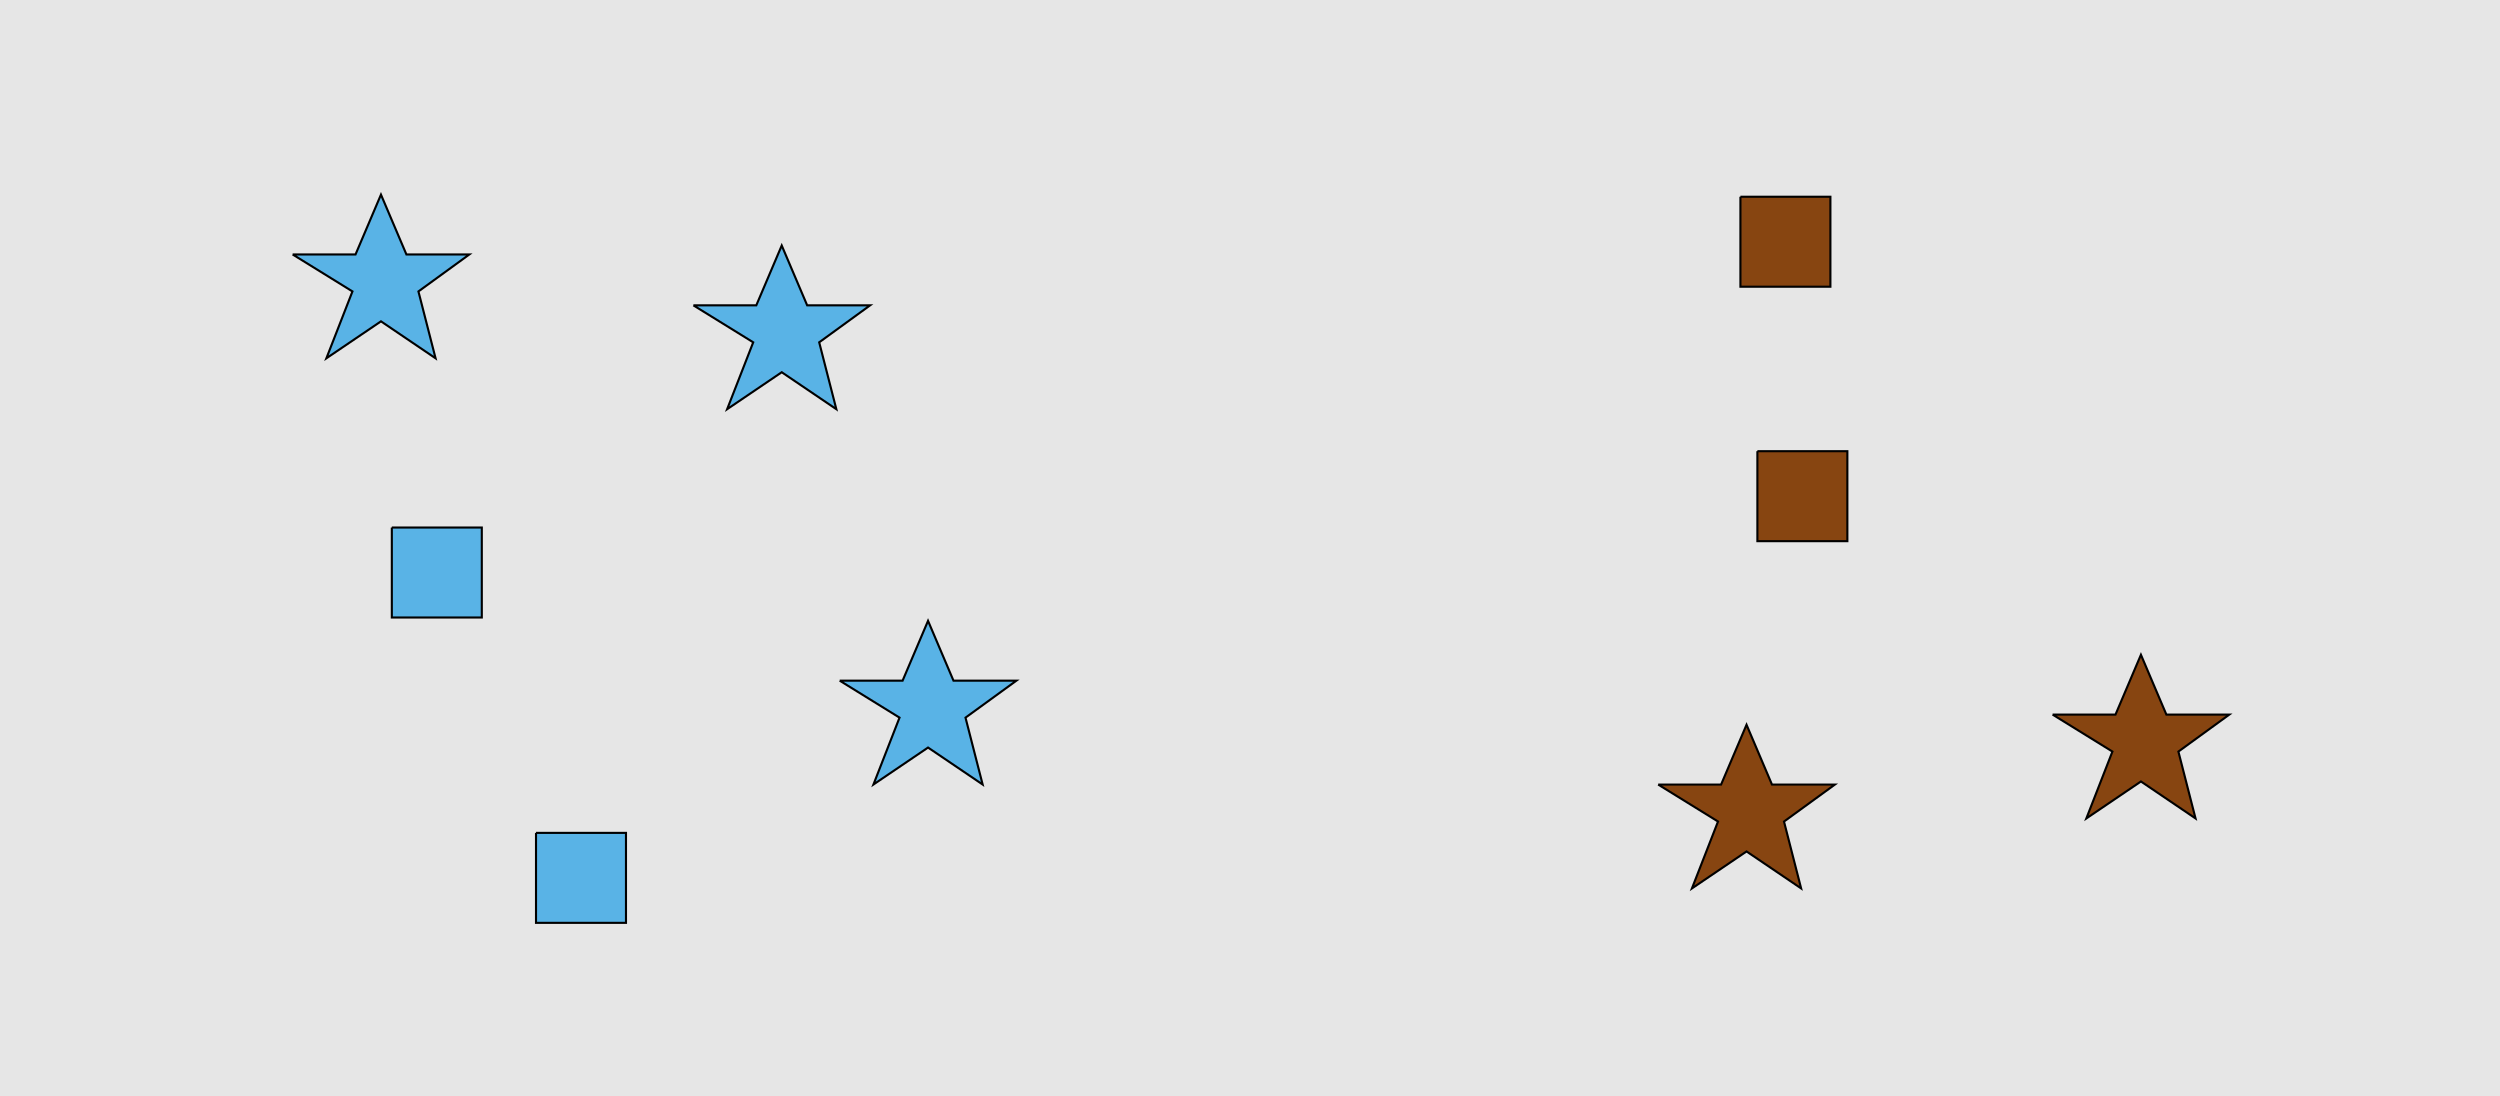 <?xml version="1.0" encoding="UTF-8"?>
<svg xmlns="http://www.w3.org/2000/svg" xmlns:xlink="http://www.w3.org/1999/xlink" width="1179pt" height="517pt" viewBox="0 0 1179 517" version="1.1">
<g id="surface401">
<rect x="0" y="0" width="1179" height="517" style="fill:rgb(90%,90%,90%);fill-opacity:1;stroke:none;"/>
<path style="fill-rule:nonzero;fill:rgb(35%,70%,90%);fill-opacity:1;stroke-width:1;stroke-linecap:butt;stroke-linejoin:miter;stroke:rgb(0%,0%,0%);stroke-opacity:1;stroke-miterlimit:10;" d="M 138 120 L 167.664 120 L 179.664 91.785 L 191.664 120 L 221.332 120 L 197.332 137.438 L 205.418 168.98 L 179.664 151.543 L 153.914 168.98 L 166.215 137.438 L 138 120 "/>
<path style="fill-rule:nonzero;fill:rgb(35%,70%,90%);fill-opacity:1;stroke-width:1;stroke-linecap:butt;stroke-linejoin:miter;stroke:rgb(0%,0%,0%);stroke-opacity:1;stroke-miterlimit:10;" d="M 184.785 248.785 L 184.785 291.215 L 227.215 291.215 L 227.215 248.785 L 184.785 248.785 "/>
<path style="fill-rule:nonzero;fill:rgb(35%,70%,90%);fill-opacity:1;stroke-width:1;stroke-linecap:butt;stroke-linejoin:miter;stroke:rgb(0%,0%,0%);stroke-opacity:1;stroke-miterlimit:10;" d="M 252.785 392.785 L 252.785 435.215 L 295.215 435.215 L 295.215 392.785 L 252.785 392.785 "/>
<path style="fill-rule:nonzero;fill:rgb(35%,70%,90%);fill-opacity:1;stroke-width:1;stroke-linecap:butt;stroke-linejoin:miter;stroke:rgb(0%,0%,0%);stroke-opacity:1;stroke-miterlimit:10;" d="M 327 144 L 356.664 144 L 368.664 115.785 L 380.664 144 L 410.332 144 L 386.332 161.438 L 394.418 192.98 L 368.664 175.543 L 342.914 192.98 L 355.215 161.438 L 327 144 "/>
<path style="fill-rule:nonzero;fill:rgb(35%,70%,90%);fill-opacity:1;stroke-width:1;stroke-linecap:butt;stroke-linejoin:miter;stroke:rgb(0%,0%,0%);stroke-opacity:1;stroke-miterlimit:10;" d="M 396 321 L 425.664 321 L 437.664 292.785 L 449.664 321 L 479.332 321 L 455.332 338.438 L 463.418 369.98 L 437.664 352.543 L 411.914 369.98 L 424.215 338.438 L 396 321 "/>
<path style="fill-rule:nonzero;fill:rgb(53%,27%,7%);fill-opacity:1;stroke-width:1;stroke-linecap:butt;stroke-linejoin:miter;stroke:rgb(0%,0%,0%);stroke-opacity:1;stroke-miterlimit:10;" d="M 828.785 212.785 L 828.785 255.215 L 871.215 255.215 L 871.215 212.785 L 828.785 212.785 "/>
<path style="fill-rule:nonzero;fill:rgb(53%,27%,7%);fill-opacity:1;stroke-width:1;stroke-linecap:butt;stroke-linejoin:miter;stroke:rgb(0%,0%,0%);stroke-opacity:1;stroke-miterlimit:10;" d="M 968 337 L 997.664 337 L 1009.664 308.785 L 1021.664 337 L 1051.332 337 L 1027.332 354.438 L 1035.418 385.98 L 1009.664 368.543 L 983.914 385.98 L 996.215 354.438 L 968 337 "/>
<path style="fill-rule:nonzero;fill:rgb(53%,27%,7%);fill-opacity:1;stroke-width:1;stroke-linecap:butt;stroke-linejoin:miter;stroke:rgb(0%,0%,0%);stroke-opacity:1;stroke-miterlimit:10;" d="M 782 370 L 811.664 370 L 823.664 341.785 L 835.664 370 L 865.332 370 L 841.332 387.438 L 849.418 418.98 L 823.664 401.543 L 797.914 418.98 L 810.215 387.438 L 782 370 "/>
<path style="fill-rule:nonzero;fill:rgb(53%,27%,7%);fill-opacity:1;stroke-width:1;stroke-linecap:butt;stroke-linejoin:miter;stroke:rgb(0%,0%,0%);stroke-opacity:1;stroke-miterlimit:10;" d="M 820.785 92.785 L 820.785 135.215 L 863.215 135.215 L 863.215 92.785 L 820.785 92.785 "/>
</g>
</svg>
